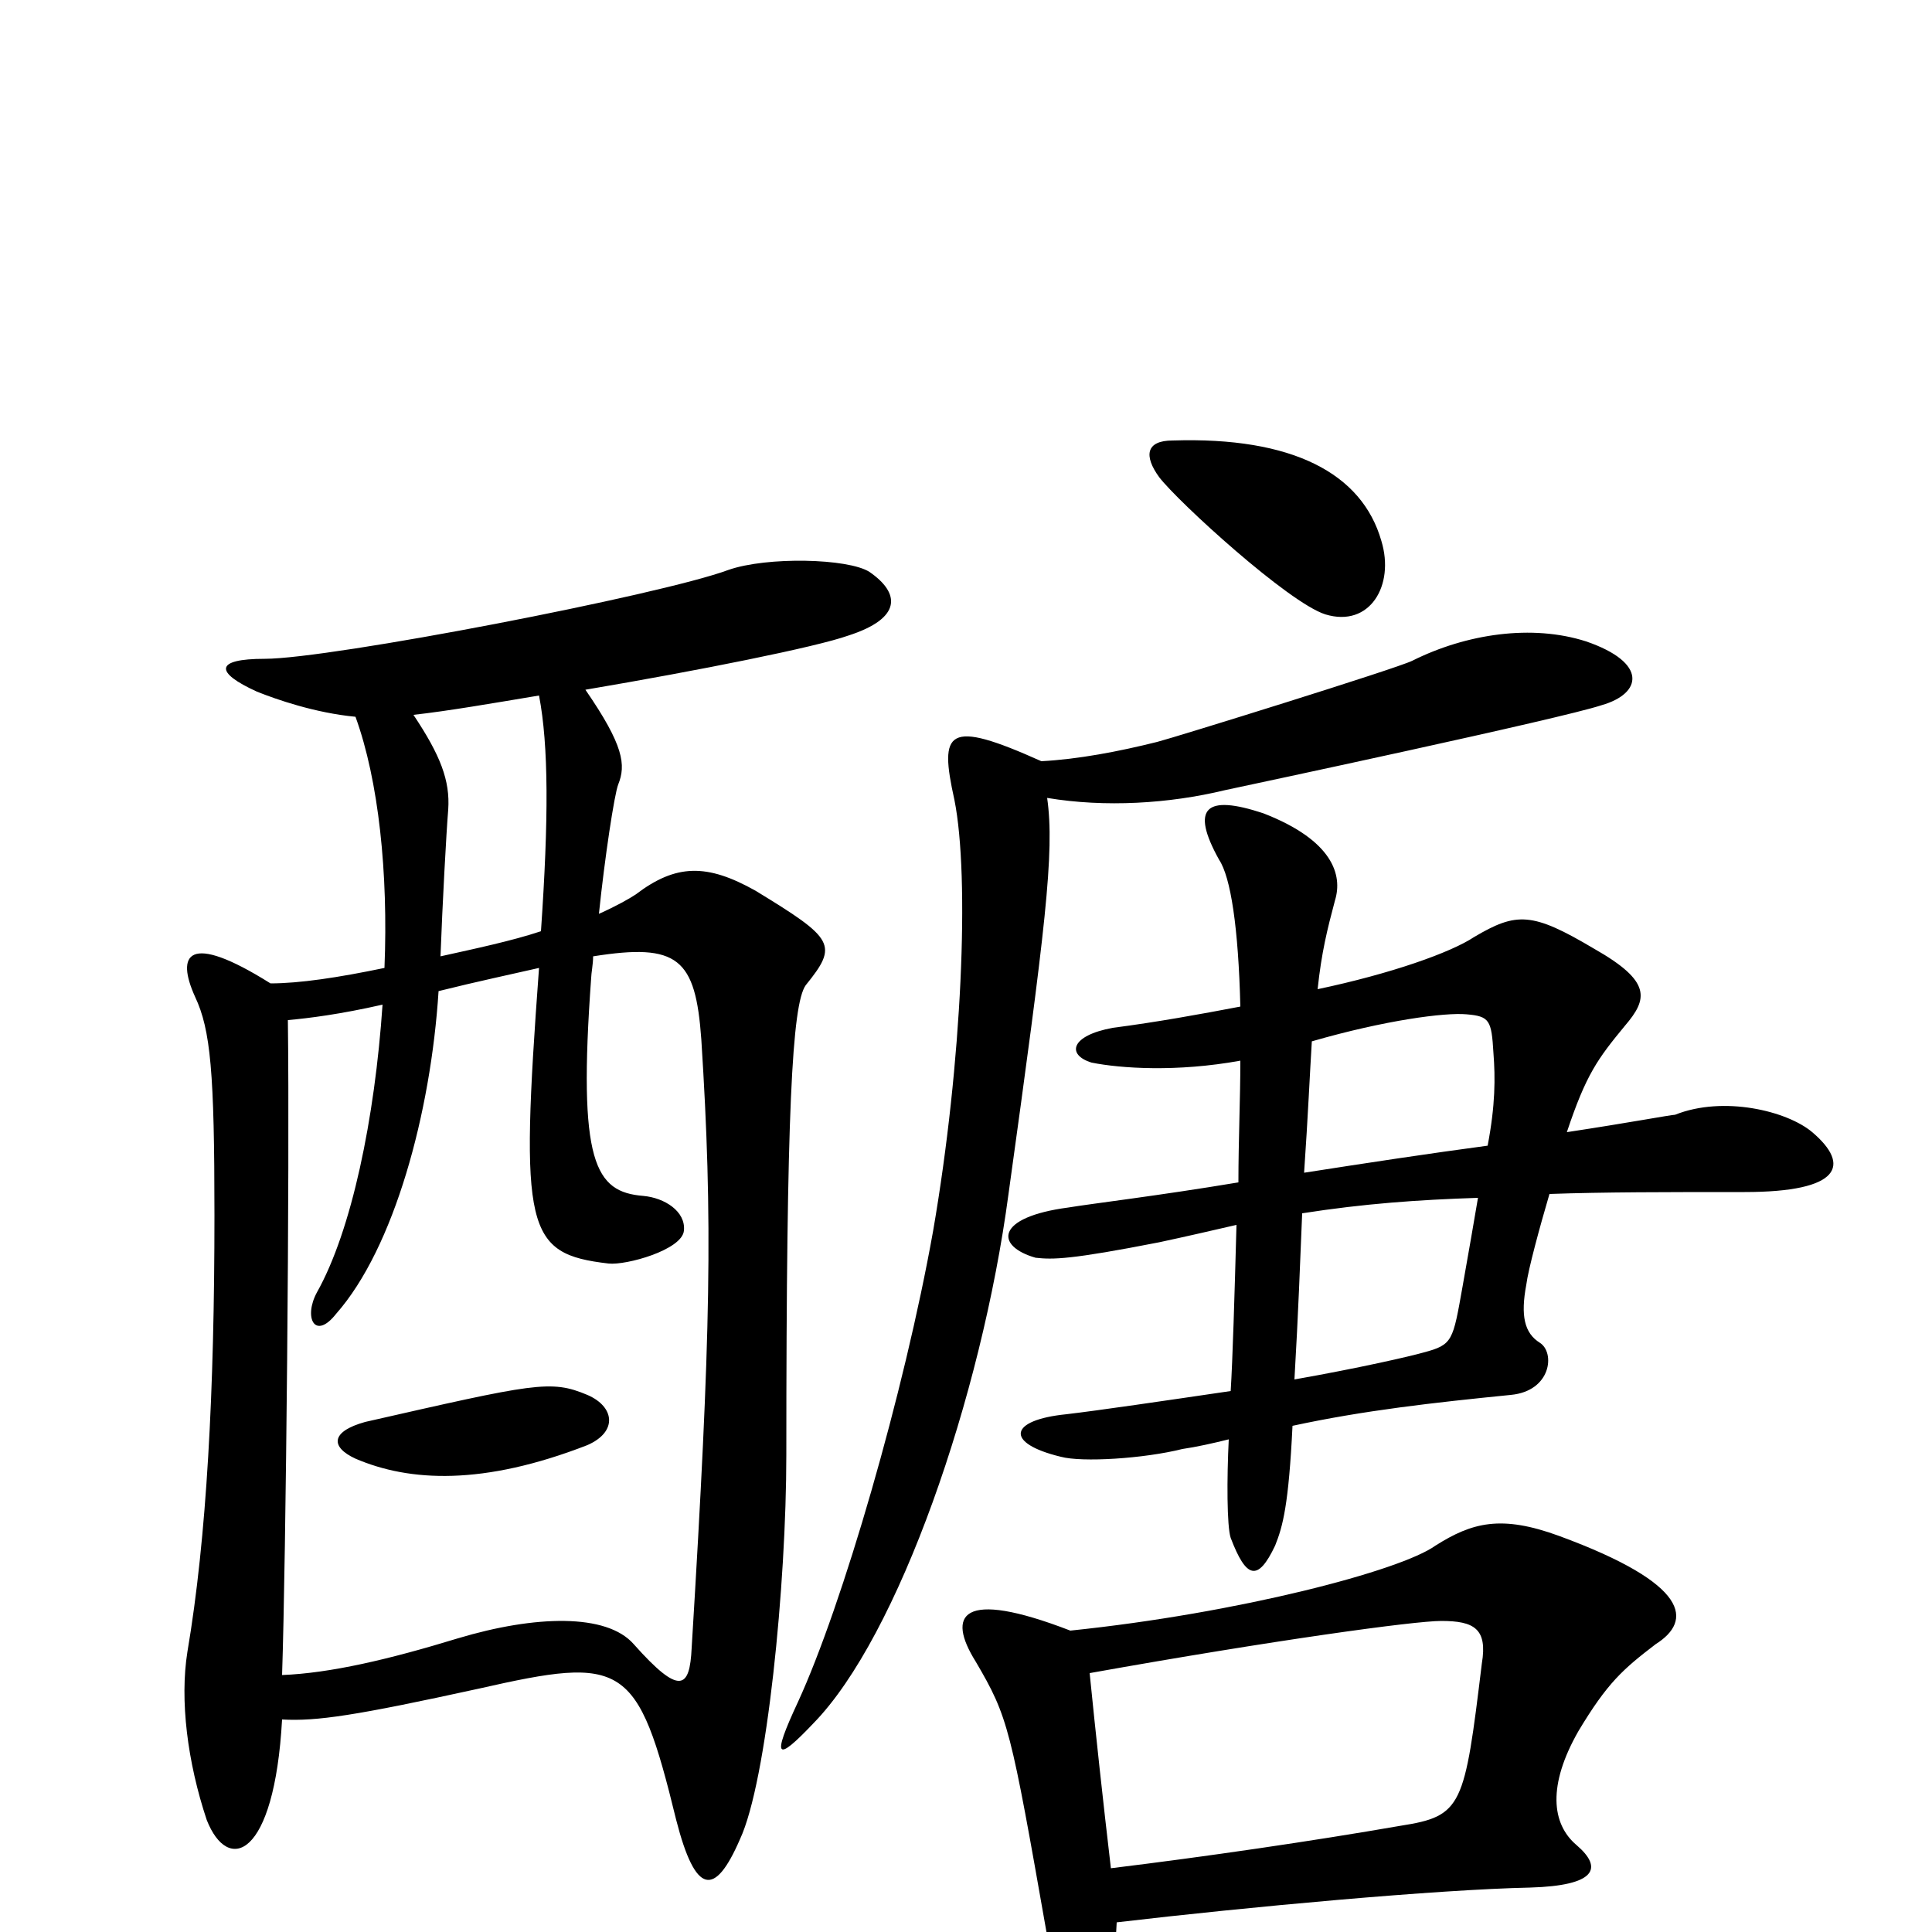 <svg xmlns="http://www.w3.org/2000/svg" viewBox="0 -1000 1000 1000">
	<path fill="#000000" d="M715 -720C705 -755 669 -774 607 -772C593 -772 592 -764 600 -753C610 -740 667 -688 686 -682C709 -675 722 -697 715 -720ZM938 -414C925 -425 892 -433 867 -423C865 -423 844 -419 811 -414C821 -444 827 -452 841 -469C853 -483 855 -492 825 -509C793 -528 785 -528 763 -515C751 -507 720 -496 682 -488C684 -507 687 -519 691 -534C695 -547 690 -565 654 -579C624 -589 616 -582 631 -555C637 -546 641 -520 642 -479C621 -475 599 -471 576 -468C554 -464 552 -454 565 -450C580 -447 609 -445 642 -451C642 -431 641 -410 641 -388C599 -381 565 -377 553 -375C515 -370 515 -355 536 -349C545 -348 554 -348 600 -357C614 -360 627 -363 640 -366C639 -329 638 -296 637 -280C603 -275 569 -270 552 -268C522 -265 520 -253 549 -246C560 -243 592 -245 612 -250C619 -251 628 -253 636 -255C635 -235 635 -210 637 -204C645 -183 651 -181 660 -200C664 -210 667 -221 669 -262C706 -270 742 -274 782 -278C803 -280 805 -300 797 -305C789 -310 787 -319 790 -335C791 -343 797 -365 802 -382C830 -383 862 -383 903 -383C953 -383 958 -397 938 -414ZM829 -635C850 -641 853 -657 821 -668C793 -677 759 -672 731 -658C723 -654 607 -618 599 -616C579 -611 558 -607 539 -606C490 -628 486 -622 494 -586C502 -546 498 -450 483 -363C468 -279 436 -169 413 -119C399 -89 402 -88 421 -108C465 -153 508 -277 522 -382C541 -519 546 -559 542 -587C572 -582 605 -584 634 -591C648 -594 808 -628 829 -635ZM450 -704C439 -711 397 -712 377 -705C342 -692 171 -659 137 -659C111 -659 111 -652 133 -642C143 -638 163 -631 184 -629C196 -596 201 -548 199 -499C175 -494 155 -491 140 -491C97 -518 91 -506 101 -484C109 -467 111 -445 111 -371C111 -280 107 -204 97 -145C93 -120 97 -88 107 -58C118 -30 142 -38 146 -110C164 -109 184 -112 248 -126C323 -143 330 -140 350 -58C360 -19 370 -18 383 -48C397 -78 407 -180 407 -247C407 -425 410 -480 417 -490C434 -511 432 -514 391 -539C366 -553 350 -553 329 -537C326 -535 319 -531 310 -527C313 -556 318 -589 320 -594C324 -604 323 -614 303 -643C362 -653 422 -665 439 -671C467 -680 466 -693 450 -704ZM857 -149C876 -161 875 -180 807 -205C777 -216 762 -212 743 -200C725 -187 641 -165 554 -156C497 -178 490 -164 505 -140C522 -111 523 -106 542 2C549 42 576 48 578 -5C646 -13 744 -22 792 -23C826 -24 830 -33 816 -45C803 -56 801 -76 817 -104C832 -129 840 -136 857 -149ZM280 -518C265 -513 246 -509 228 -505C229 -532 231 -569 232 -581C233 -596 228 -609 214 -630C232 -632 255 -636 279 -640C284 -614 284 -576 280 -518ZM773 -455C774 -442 774 -428 770 -407C740 -403 707 -398 675 -393C677 -422 678 -445 679 -461C717 -472 748 -476 759 -475C771 -474 772 -472 773 -455ZM765 -380C763 -368 760 -351 757 -334C752 -306 752 -304 737 -300C730 -298 704 -292 670 -286C672 -320 673 -348 674 -372C706 -377 734 -379 765 -380ZM363 -462C369 -368 368 -311 358 -147C357 -126 352 -122 328 -149C314 -165 277 -164 237 -152C201 -141 171 -134 146 -133C148 -192 150 -396 149 -472C160 -473 176 -475 198 -480C194 -421 182 -363 164 -331C157 -318 163 -306 174 -320C204 -354 223 -424 227 -487C247 -492 266 -496 279 -499C269 -363 272 -351 315 -346C324 -345 353 -353 354 -363C355 -373 344 -380 333 -381C308 -383 299 -398 306 -494C306 -496 307 -501 307 -505C351 -512 360 -504 363 -462ZM767 -139C758 -65 757 -60 725 -55C679 -47 624 -39 575 -33C571 -67 567 -104 564 -134C659 -151 732 -161 746 -161C763 -161 770 -157 767 -139ZM304 -252C320 -259 318 -272 304 -278C285 -286 277 -284 189 -264C171 -259 171 -251 184 -245C212 -233 250 -231 304 -252Z"/>
</svg>